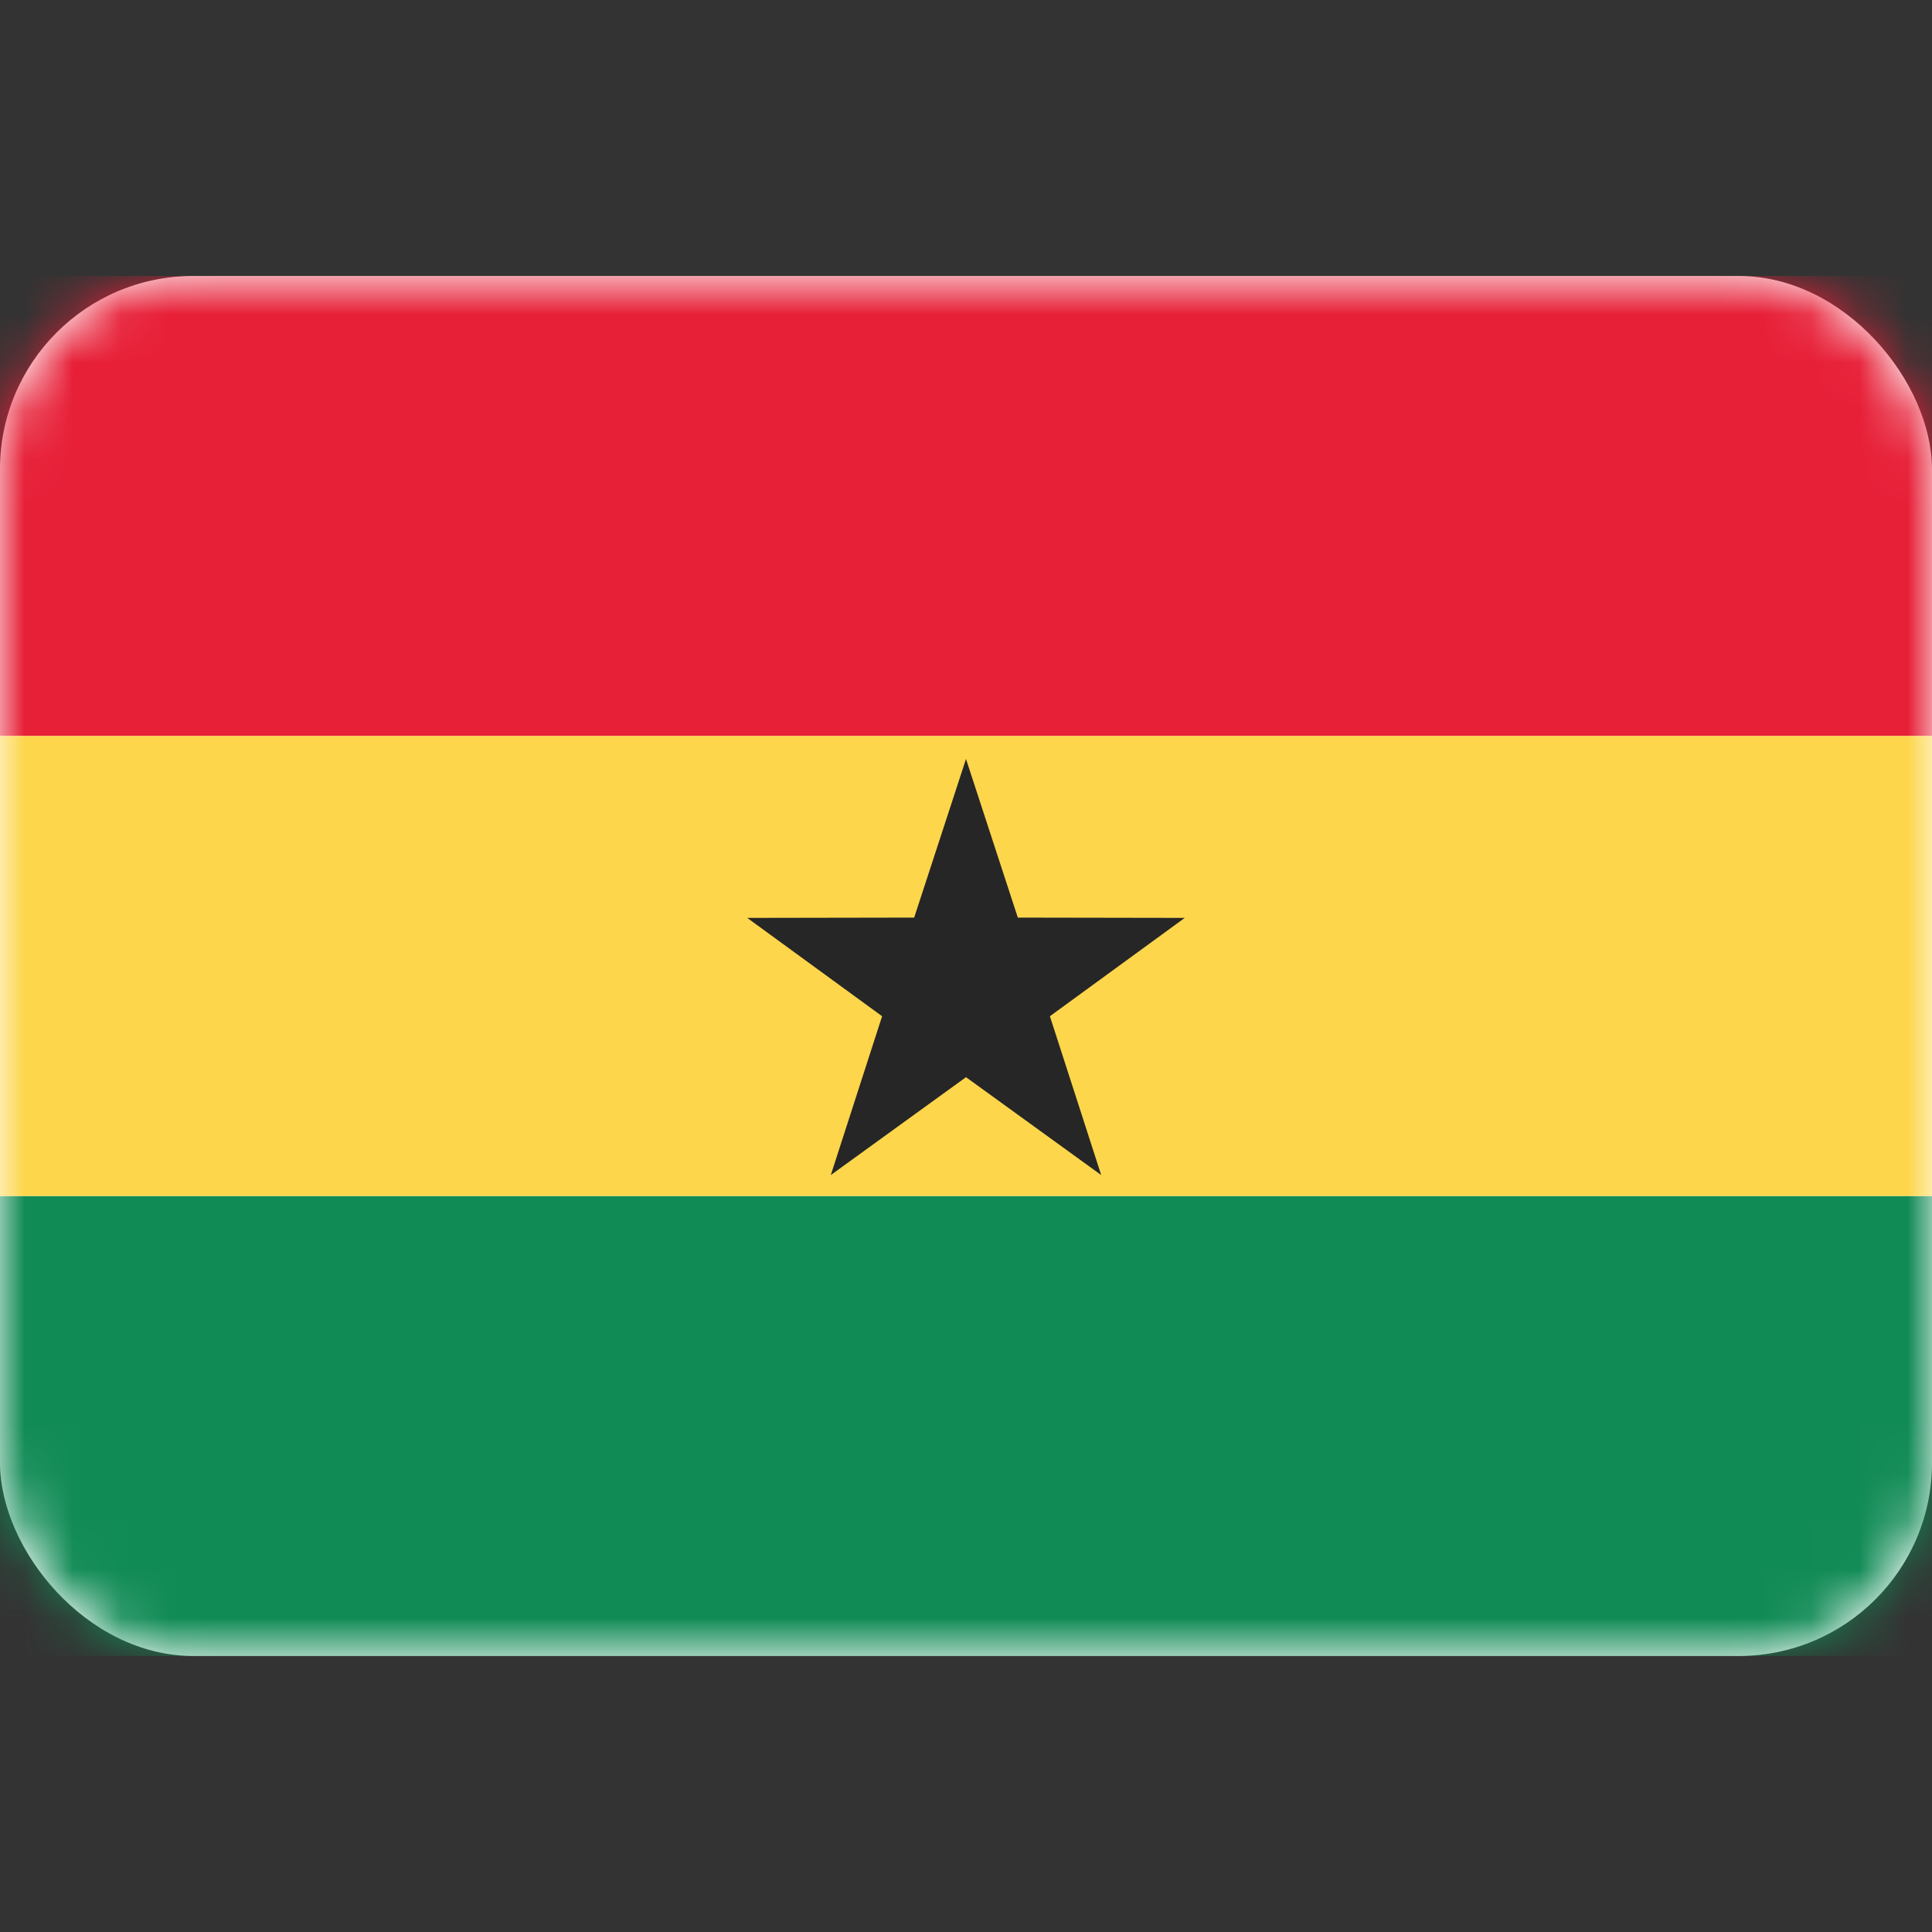 <svg width="40" height="40" viewBox="0 0 40 40" fill="none" xmlns="http://www.w3.org/2000/svg">
<rect x="0" y="0" width="40" height="40" fill="#333333" stroke="none"/>
<rect y="5.714" width="40" height="28.571" rx="4" fill="white"/>
<mask id="mask0_76_623" style="mask-type:luminance" maskUnits="userSpaceOnUse" x="0" y="5" width="40" height="30">
<rect y="5.714" width="40" height="28.571" rx="4" fill="white"/>
</mask>
<g mask="url(#mask0_76_623)">
<path fill-rule="evenodd" clip-rule="evenodd" d="M0 15.238H40V5.714H0V15.238Z" fill="#E71F37"/>
<path fill-rule="evenodd" clip-rule="evenodd" d="M0 34.285H40V24.762H0V34.285Z" fill="#118B56"/>
<path fill-rule="evenodd" clip-rule="evenodd" d="M0 24.762H40V15.238H0V24.762Z" fill="#FDD64C"/>
<path fill-rule="evenodd" clip-rule="evenodd" d="M20 22.302L17.201 24.328L18.263 21.04L15.471 19.004L18.927 18.998L20 15.714L21.073 18.998L24.529 19.004L21.737 21.04L22.799 24.328L20 22.302Z" fill="#262626"/>
</g>
</svg>
